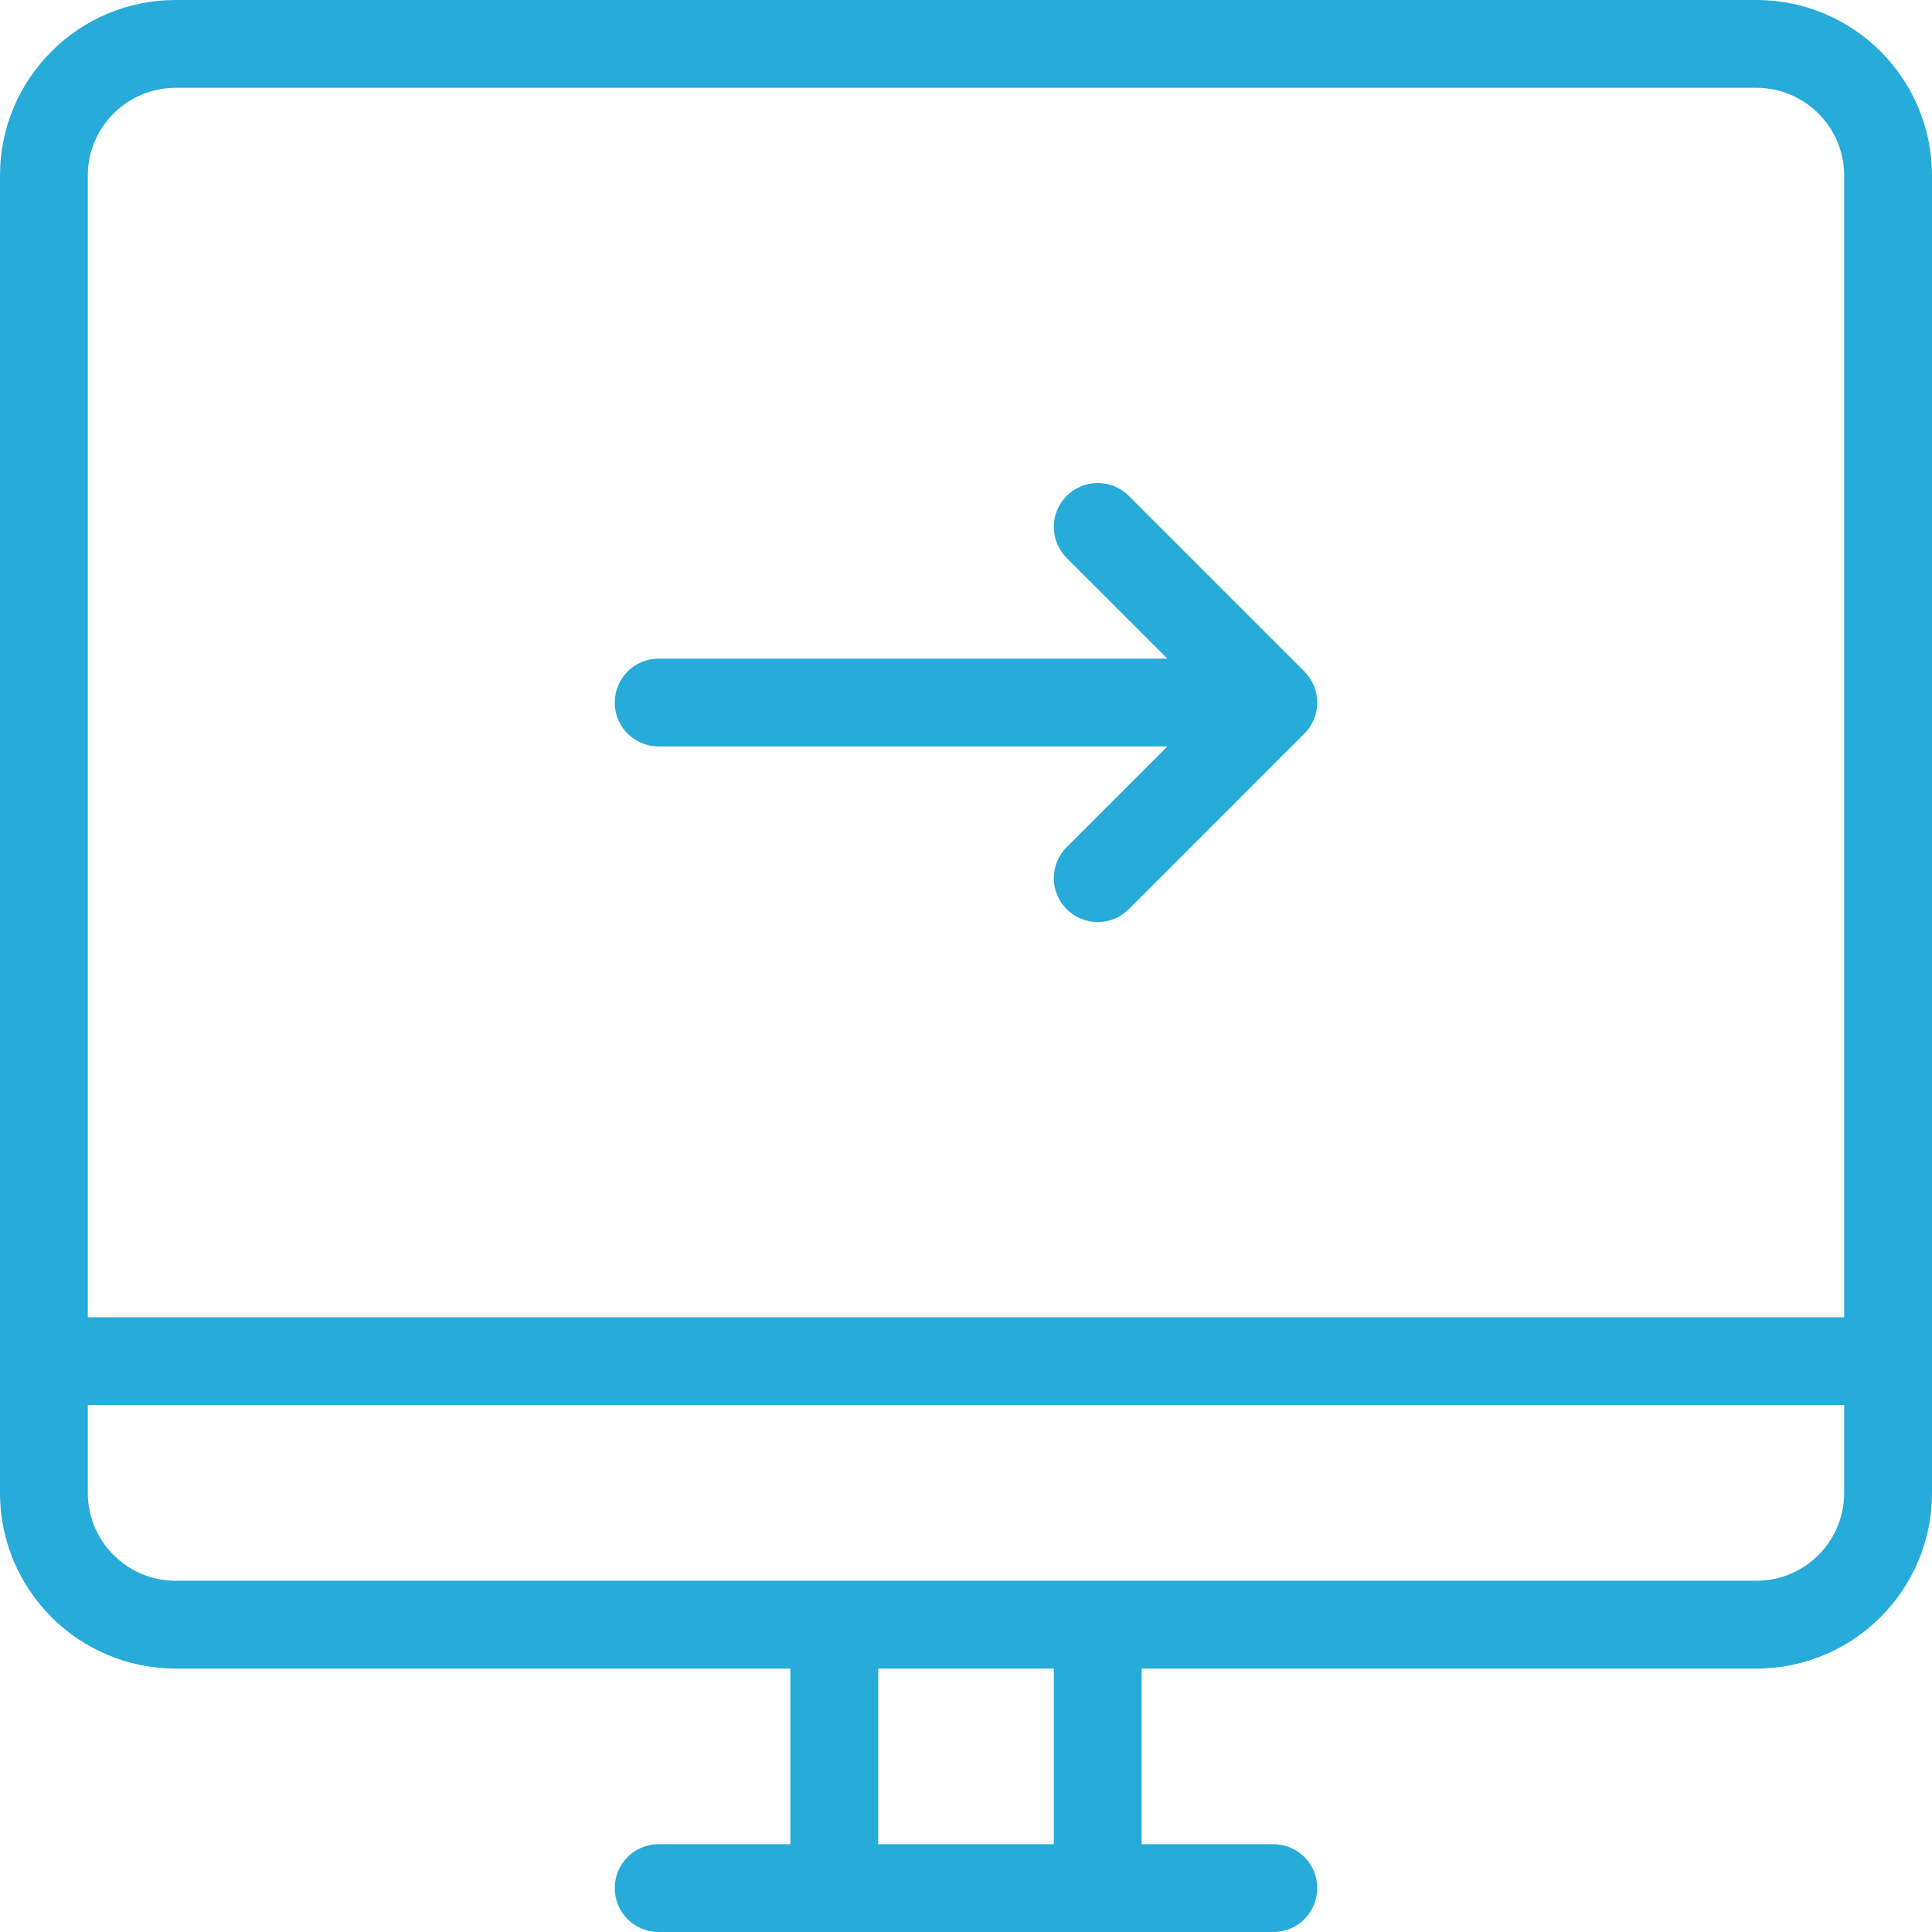 <?xml version="1.0" encoding="UTF-8" standalone="no"?>
<svg width="53px" height="53px" viewBox="0 0 53 53" version="1.1" xmlns="http://www.w3.org/2000/svg" xmlns:xlink="http://www.w3.org/1999/xlink" xmlns:sketch="http://www.bohemiancoding.com/sketch/ns">
    <!-- Generator: Sketch 3.2.2 (9983) - http://www.bohemiancoding.com/sketch -->
    <title>Imported Layers</title>
    <desc>Created with Sketch.</desc>
    <defs></defs>
    <g id="Page-1" stroke="none" stroke-width="1" fill="none" fill-rule="evenodd" sketch:type="MSPage">
        <g id="Desktop-HD" sketch:type="MSArtboardGroup" transform="translate(-695, -6542)" fill="#27ABD8">
            <g id="How-it-works" sketch:type="MSLayerGroup" transform="translate(0, 6114)">
                <g id="INSTALL-+-Install-the-app-in-y-+-Imported-Layers" transform="translate(632, 428)" sketch:type="MSShapeGroup">
                    <path d="M111.182,0 L67.818,0 C65.157,0 63,2.157 63,4.818 L63,40.955 C63,43.615 65.157,45.773 67.818,45.773 L84.682,45.773 L84.682,50.591 L81.068,50.591 C80.403,50.591 79.864,51.129 79.864,51.795 C79.864,52.462 80.403,53 81.068,53 L97.932,53 C98.597,53 99.136,52.462 99.136,51.795 C99.136,51.129 98.597,50.591 97.932,50.591 L94.318,50.591 L94.318,45.773 L111.182,45.773 C113.843,45.773 116,43.615 116,40.955 L116,4.818 C116,2.157 113.843,0 111.182,0 L111.182,0 Z M87.091,45.773 L91.909,45.773 L91.909,50.591 L87.091,50.591 L87.091,45.773 Z M113.591,40.955 C113.591,42.286 112.513,43.364 111.182,43.364 L67.818,43.364 C66.488,43.364 65.409,42.286 65.409,40.955 L65.409,38.545 L113.591,38.545 L113.591,40.955 L113.591,40.955 Z M113.591,36.136 L65.409,36.136 L65.409,4.818 C65.409,3.488 66.488,2.409 67.818,2.409 L111.182,2.409 C112.513,2.409 113.591,3.488 113.591,4.818 L113.591,36.136 L113.591,36.136 Z M98.785,18.421 L93.965,13.603 C93.747,13.385 93.446,13.25 93.114,13.25 C92.449,13.25 91.909,13.79 91.909,14.455 C91.909,14.787 92.044,15.088 92.262,15.307 L95.024,18.068 L81.068,18.068 C80.403,18.068 79.864,18.608 79.864,19.273 C79.864,19.939 80.403,20.477 81.068,20.477 L95.024,20.477 L92.262,23.239 C92.044,23.457 91.909,23.758 91.909,24.091 C91.909,24.757 92.449,25.295 93.114,25.295 C93.446,25.295 93.747,25.162 93.965,24.943 L98.783,20.124 C99.001,19.906 99.136,19.605 99.136,19.273 C99.136,18.941 99.001,18.64 98.783,18.421 L98.785,18.421 L98.785,18.421 Z" id="Imported-Layers"></path>
                </g>
            </g>
        </g>
    </g>
</svg>